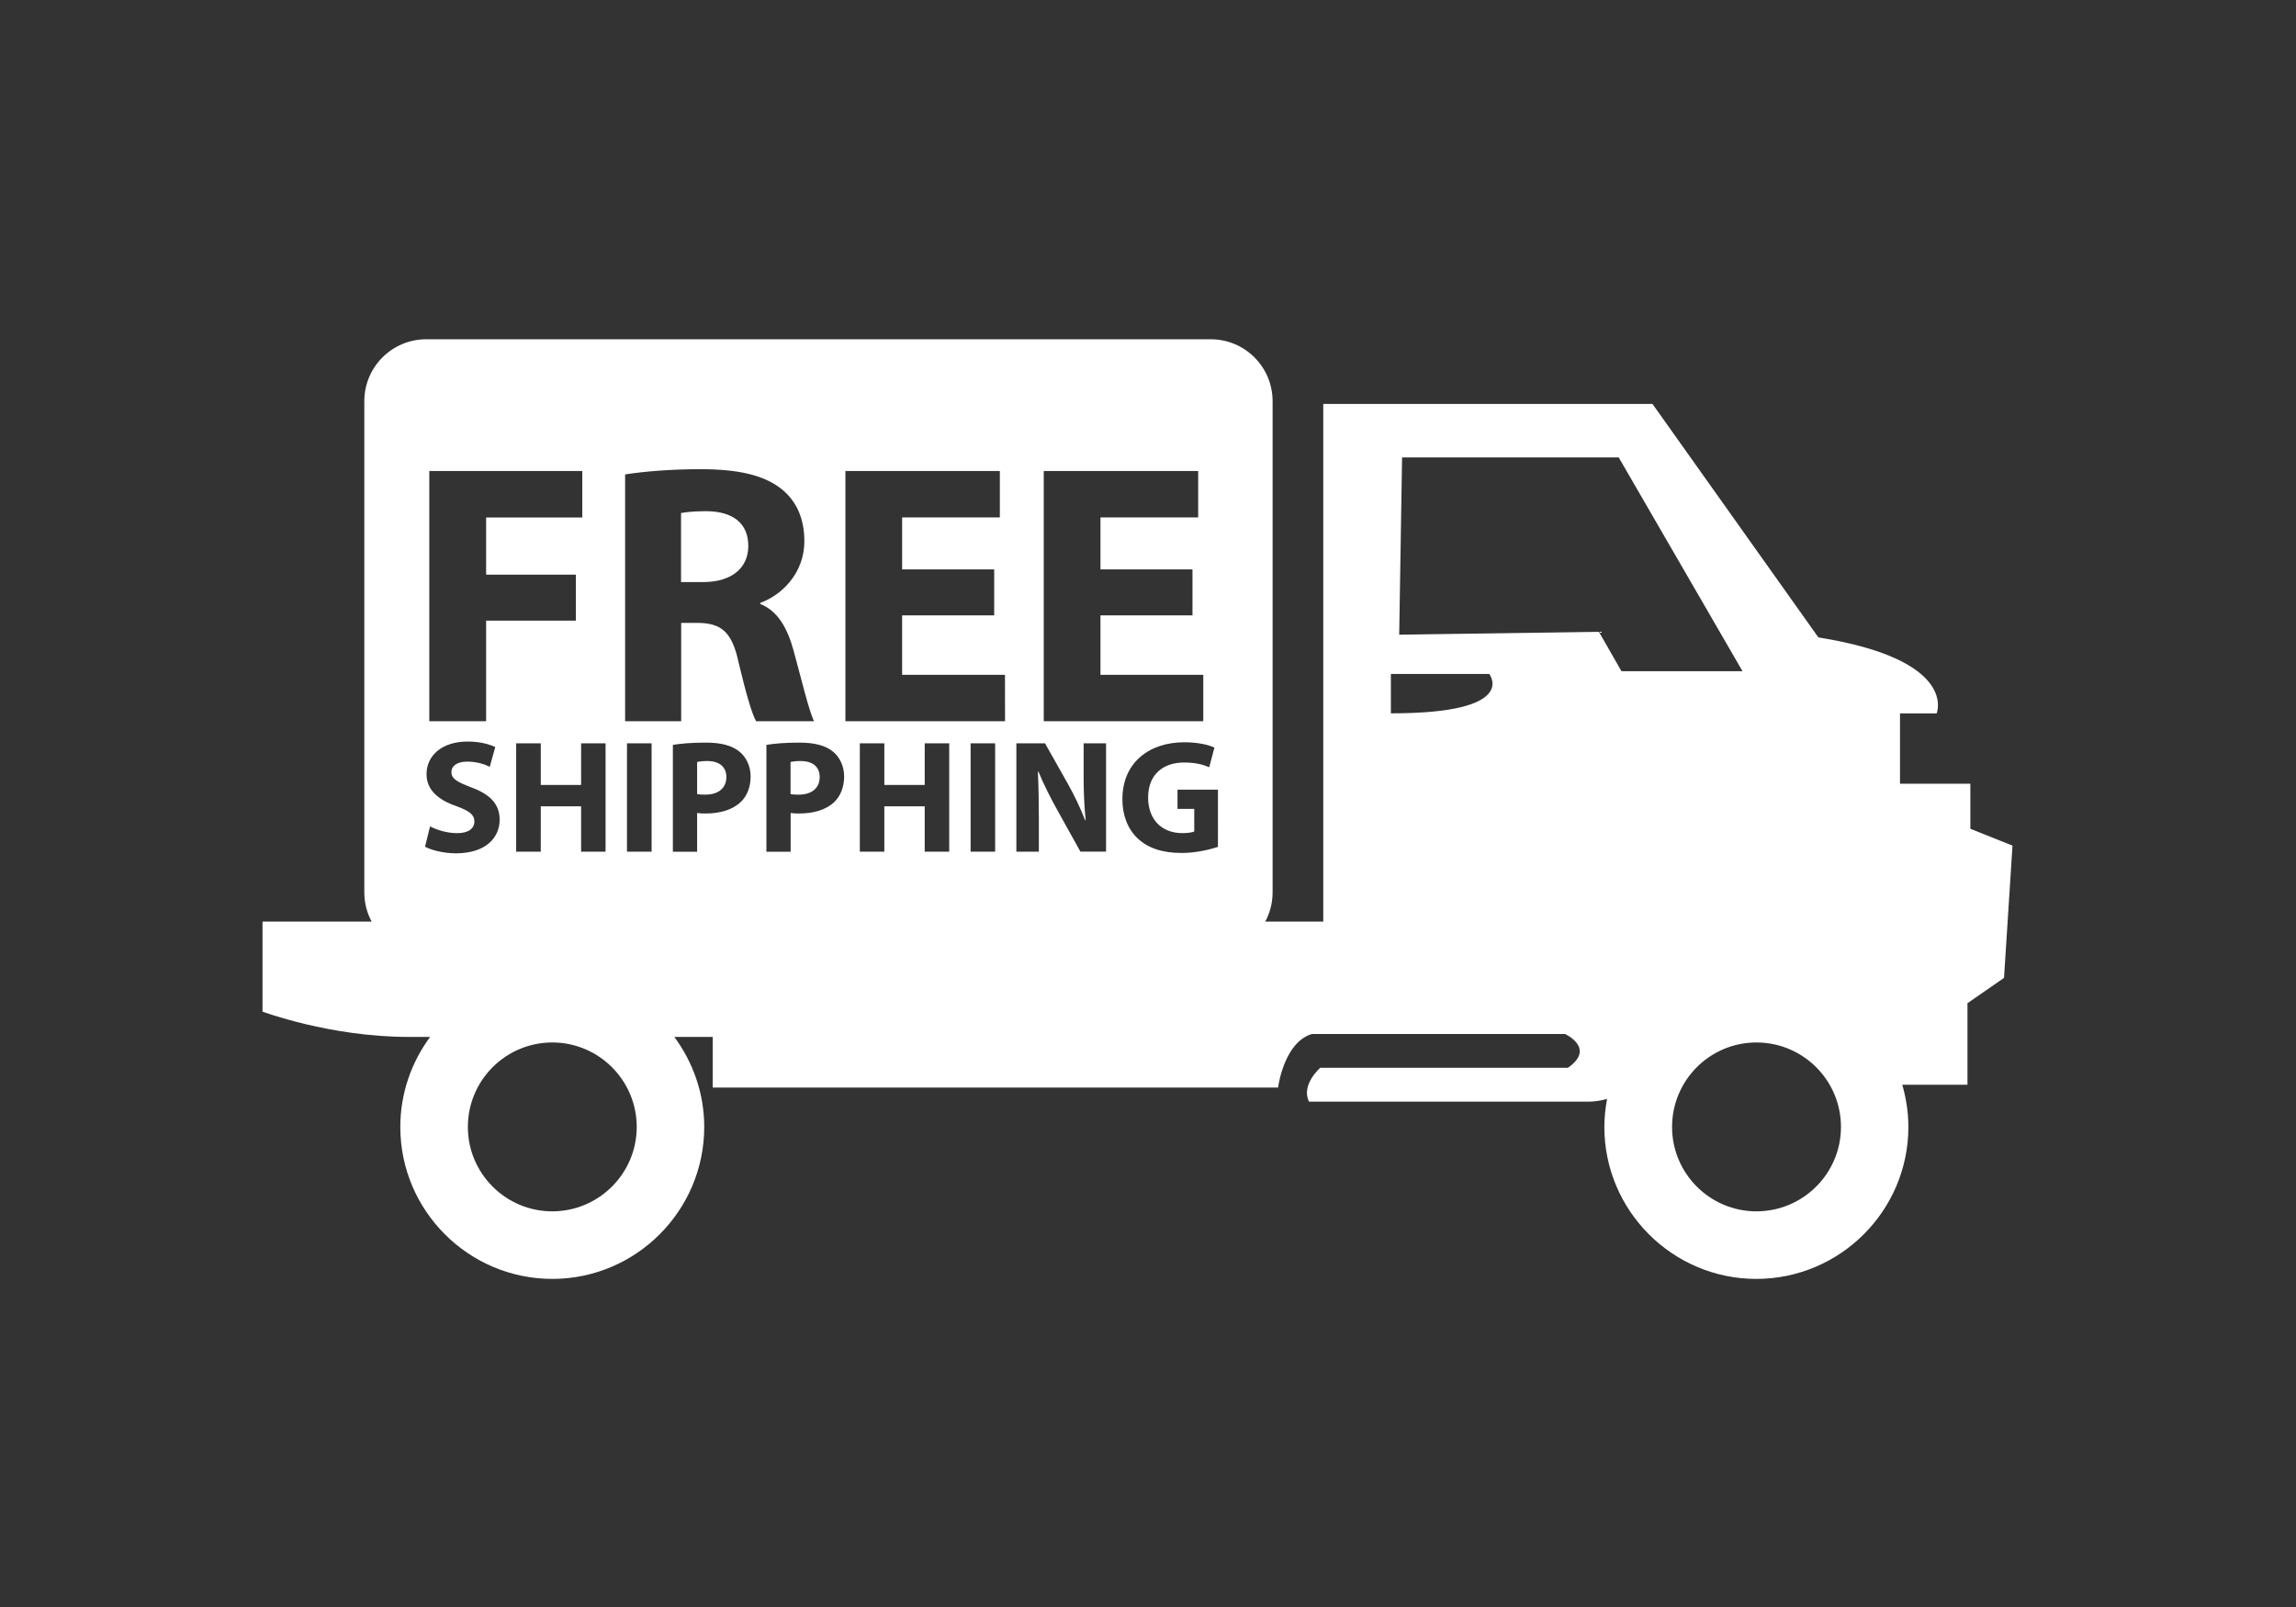 <?xml version="1.0" encoding="utf-8"?>
<svg id="master-artboard" viewBox="0 0 1400 980" version="1.1" xmlns="http://www.w3.org/2000/svg" x="0px" y="0px" style="enable-background:new 0 0 1400 980;" width="1400px" height="980px"><rect x="0" y="0" width="1400" height="980" fill="#333333" stroke="none"/><g transform="matrix(30.743, 0, 0, 30.743, 160.07, -40.124)"><g>
	<path d="M9.635,12.136c0,0.436-0.331,0.715-0.893,0.715H8.301v-1.369c0.082-0.015,0.236-0.037,0.509-0.037   C9.327,11.452,9.635,11.681,9.635,12.136z M8.821,16.401c-0.099,0-0.166,0.011-0.201,0.02v0.635   c0.041,0.011,0.094,0.012,0.163,0.012c0.259,0,0.417-0.13,0.417-0.35C9.2,16.52,9.063,16.401,8.821,16.401z M10.672,16.401   c-0.099,0-0.164,0.011-0.199,0.02v0.635c0.041,0.011,0.093,0.012,0.162,0.012c0.259,0,0.416-0.13,0.416-0.35   C11.051,16.52,10.917,16.401,10.672,16.401z M34.709,18.079l-0.168,2.624l-0.725,0.502v1.617h-1.293   c0.076,0.267,0.121,0.547,0.121,0.838c0,1.66-1.354,3.014-3.017,3.014c-1.66,0-3.013-1.354-3.013-3.014   c0-0.188,0.021-0.375,0.054-0.557c-0.209,0.062-0.388,0.055-0.388,0.055h-5.524c-0.166-0.336,0.224-0.672,0.224-0.672h4.912   c0.559-0.391-0.058-0.67-0.058-0.67h-5.021c-0.559,0.168-0.67,1.062-0.67,1.062H8.929v-1.004c0,0-0.296,0-0.761,0   c0.369,0.501,0.593,1.117,0.593,1.786c0,1.66-1.353,3.014-3.013,3.014c-1.662,0-3.015-1.354-3.015-3.014   c0-0.669,0.222-1.285,0.591-1.786c-0.154,0-0.301,0-0.424,0c-1.562,0-2.9-0.502-2.9-0.502v-1.786h2.062h0.103   c-0.094-0.172-0.146-0.37-0.146-0.58V9.263c0-0.678,0.55-1.228,1.229-1.228h15.559c0.678,0,1.227,0.55,1.227,1.228v9.743   c0,0.21-0.053,0.408-0.145,0.58h1.15V9.317h6.529l3.291,4.632c2.791,0.447,2.346,1.507,2.346,1.507h-0.727v1.395h1.395v0.894   L34.709,18.079z M15.493,15.612h3.166v-0.921H16.62v-1.179h1.825V12.6H16.62v-1.031h1.938v-0.921h-3.063v4.964H15.493z M6.319,17.3   v0.899h0.485V16.05H6.319v0.826h-0.8V16.05H5.031v2.149h0.488V17.3H6.319z M3.308,15.612h1.127v-1.995h1.78v-0.913h-1.78V11.57   h1.907v-0.921H3.308V15.612L3.308,15.612z M3.834,18.232c0.59,0,0.869-0.306,0.869-0.667c0-0.303-0.18-0.5-0.56-0.64   c-0.276-0.107-0.397-0.167-0.397-0.306c0-0.111,0.102-0.206,0.312-0.206s0.363,0.061,0.449,0.103l0.109-0.393   c-0.129-0.058-0.308-0.108-0.55-0.108c-0.508,0-0.813,0.28-0.813,0.647c0,0.312,0.232,0.51,0.591,0.634   c0.258,0.094,0.358,0.169,0.358,0.303c0,0.141-0.117,0.233-0.341,0.233c-0.207,0-0.407-0.066-0.538-0.134l-0.1,0.403   C3.347,18.168,3.588,18.232,3.834,18.232z M7.422,23.66c0-0.926-0.752-1.676-1.674-1.676c-0.924,0-1.675,0.75-1.675,1.676   c0,0.923,0.751,1.674,1.675,1.674C6.67,25.333,7.422,24.583,7.422,23.66z M7.717,16.05H7.229v2.149h0.488V16.05z M9.681,16.706   c0-0.21-0.093-0.39-0.229-0.498c-0.145-0.114-0.356-0.172-0.656-0.172c-0.297,0-0.508,0.02-0.657,0.045v2.12H8.62v-0.769   c0.045,0.008,0.103,0.01,0.164,0.01c0.288,0,0.533-0.07,0.699-0.226C9.612,17.095,9.681,16.916,9.681,16.706z M9.79,15.612h1.149   c-0.097-0.191-0.252-0.839-0.405-1.399c-0.126-0.458-0.316-0.788-0.662-0.928v-0.021c0.426-0.153,0.875-0.589,0.875-1.222   c0-0.458-0.16-0.803-0.455-1.038c-0.354-0.28-0.869-0.391-1.605-0.392c-0.596,0-1.135,0.047-1.495,0.104v4.896h1.112v-1.951h0.339   c0.456,0.007,0.671,0.176,0.802,0.794C9.59,15.066,9.709,15.472,9.79,15.612z M11.536,16.706c0-0.21-0.093-0.39-0.229-0.498   c-0.144-0.114-0.356-0.172-0.656-0.172c-0.297,0-0.508,0.02-0.657,0.045v2.12h0.481v-0.769c0.044,0.008,0.102,0.01,0.166,0.01   c0.286,0,0.532-0.07,0.698-0.226C11.465,17.095,11.536,16.916,11.536,16.706z M13.62,16.05h-0.486v0.826h-0.801V16.05h-0.486v2.149   h0.486V17.3h0.801v0.899h0.486V16.05z M14.531,16.05h-0.487v2.149h0.487V16.05z M14.726,14.691h-2.04v-1.179h1.826V12.6h-1.826   v-1.031h1.938v-0.921h-3.063v4.964h3.166L14.726,14.691L14.726,14.691z M16.731,16.05h-0.445v0.629c0,0.323,0.01,0.611,0.041,0.896   h-0.011c-0.094-0.242-0.222-0.51-0.351-0.737L15.52,16.05h-0.568v2.149h0.446v-0.647c0-0.351-0.006-0.653-0.019-0.938l0.01-0.004   c0.104,0.253,0.244,0.53,0.373,0.76l0.46,0.828h0.509V16.05L16.731,16.05z M18.949,16.969h-0.801v0.381h0.332v0.449   c-0.039,0.019-0.127,0.032-0.239,0.032c-0.398,0-0.676-0.262-0.676-0.705c0-0.466,0.307-0.695,0.71-0.695   c0.236,0,0.384,0.042,0.502,0.094l0.103-0.39c-0.104-0.052-0.319-0.106-0.597-0.106c-0.704,0-1.226,0.409-1.228,1.124   c-0.004,0.314,0.104,0.596,0.302,0.782c0.198,0.188,0.481,0.29,0.874,0.29c0.285,0,0.566-0.07,0.719-0.121V16.969L18.949,16.969z    M24.331,14.674H22.38v0.781C24.945,15.457,24.331,14.674,24.331,14.674z M29.354,14.619l-2.455-4.24h-4.297l-0.057,3.516   l3.961-0.057l0.447,0.781H29.354z M31.307,23.66c0-0.926-0.752-1.676-1.676-1.676s-1.674,0.75-1.674,1.676   c0,0.923,0.75,1.674,1.674,1.674C30.555,25.333,31.307,24.583,31.307,23.66z" fill="#FFFFFF"/>
</g><g>
</g><g>
</g><g>
</g><g>
</g><g>
</g><g>
</g><g>
</g><g>
</g><g>
</g><g>
</g><g>
</g><g>
</g><g>
</g><g>
</g><g>
</g></g></svg>